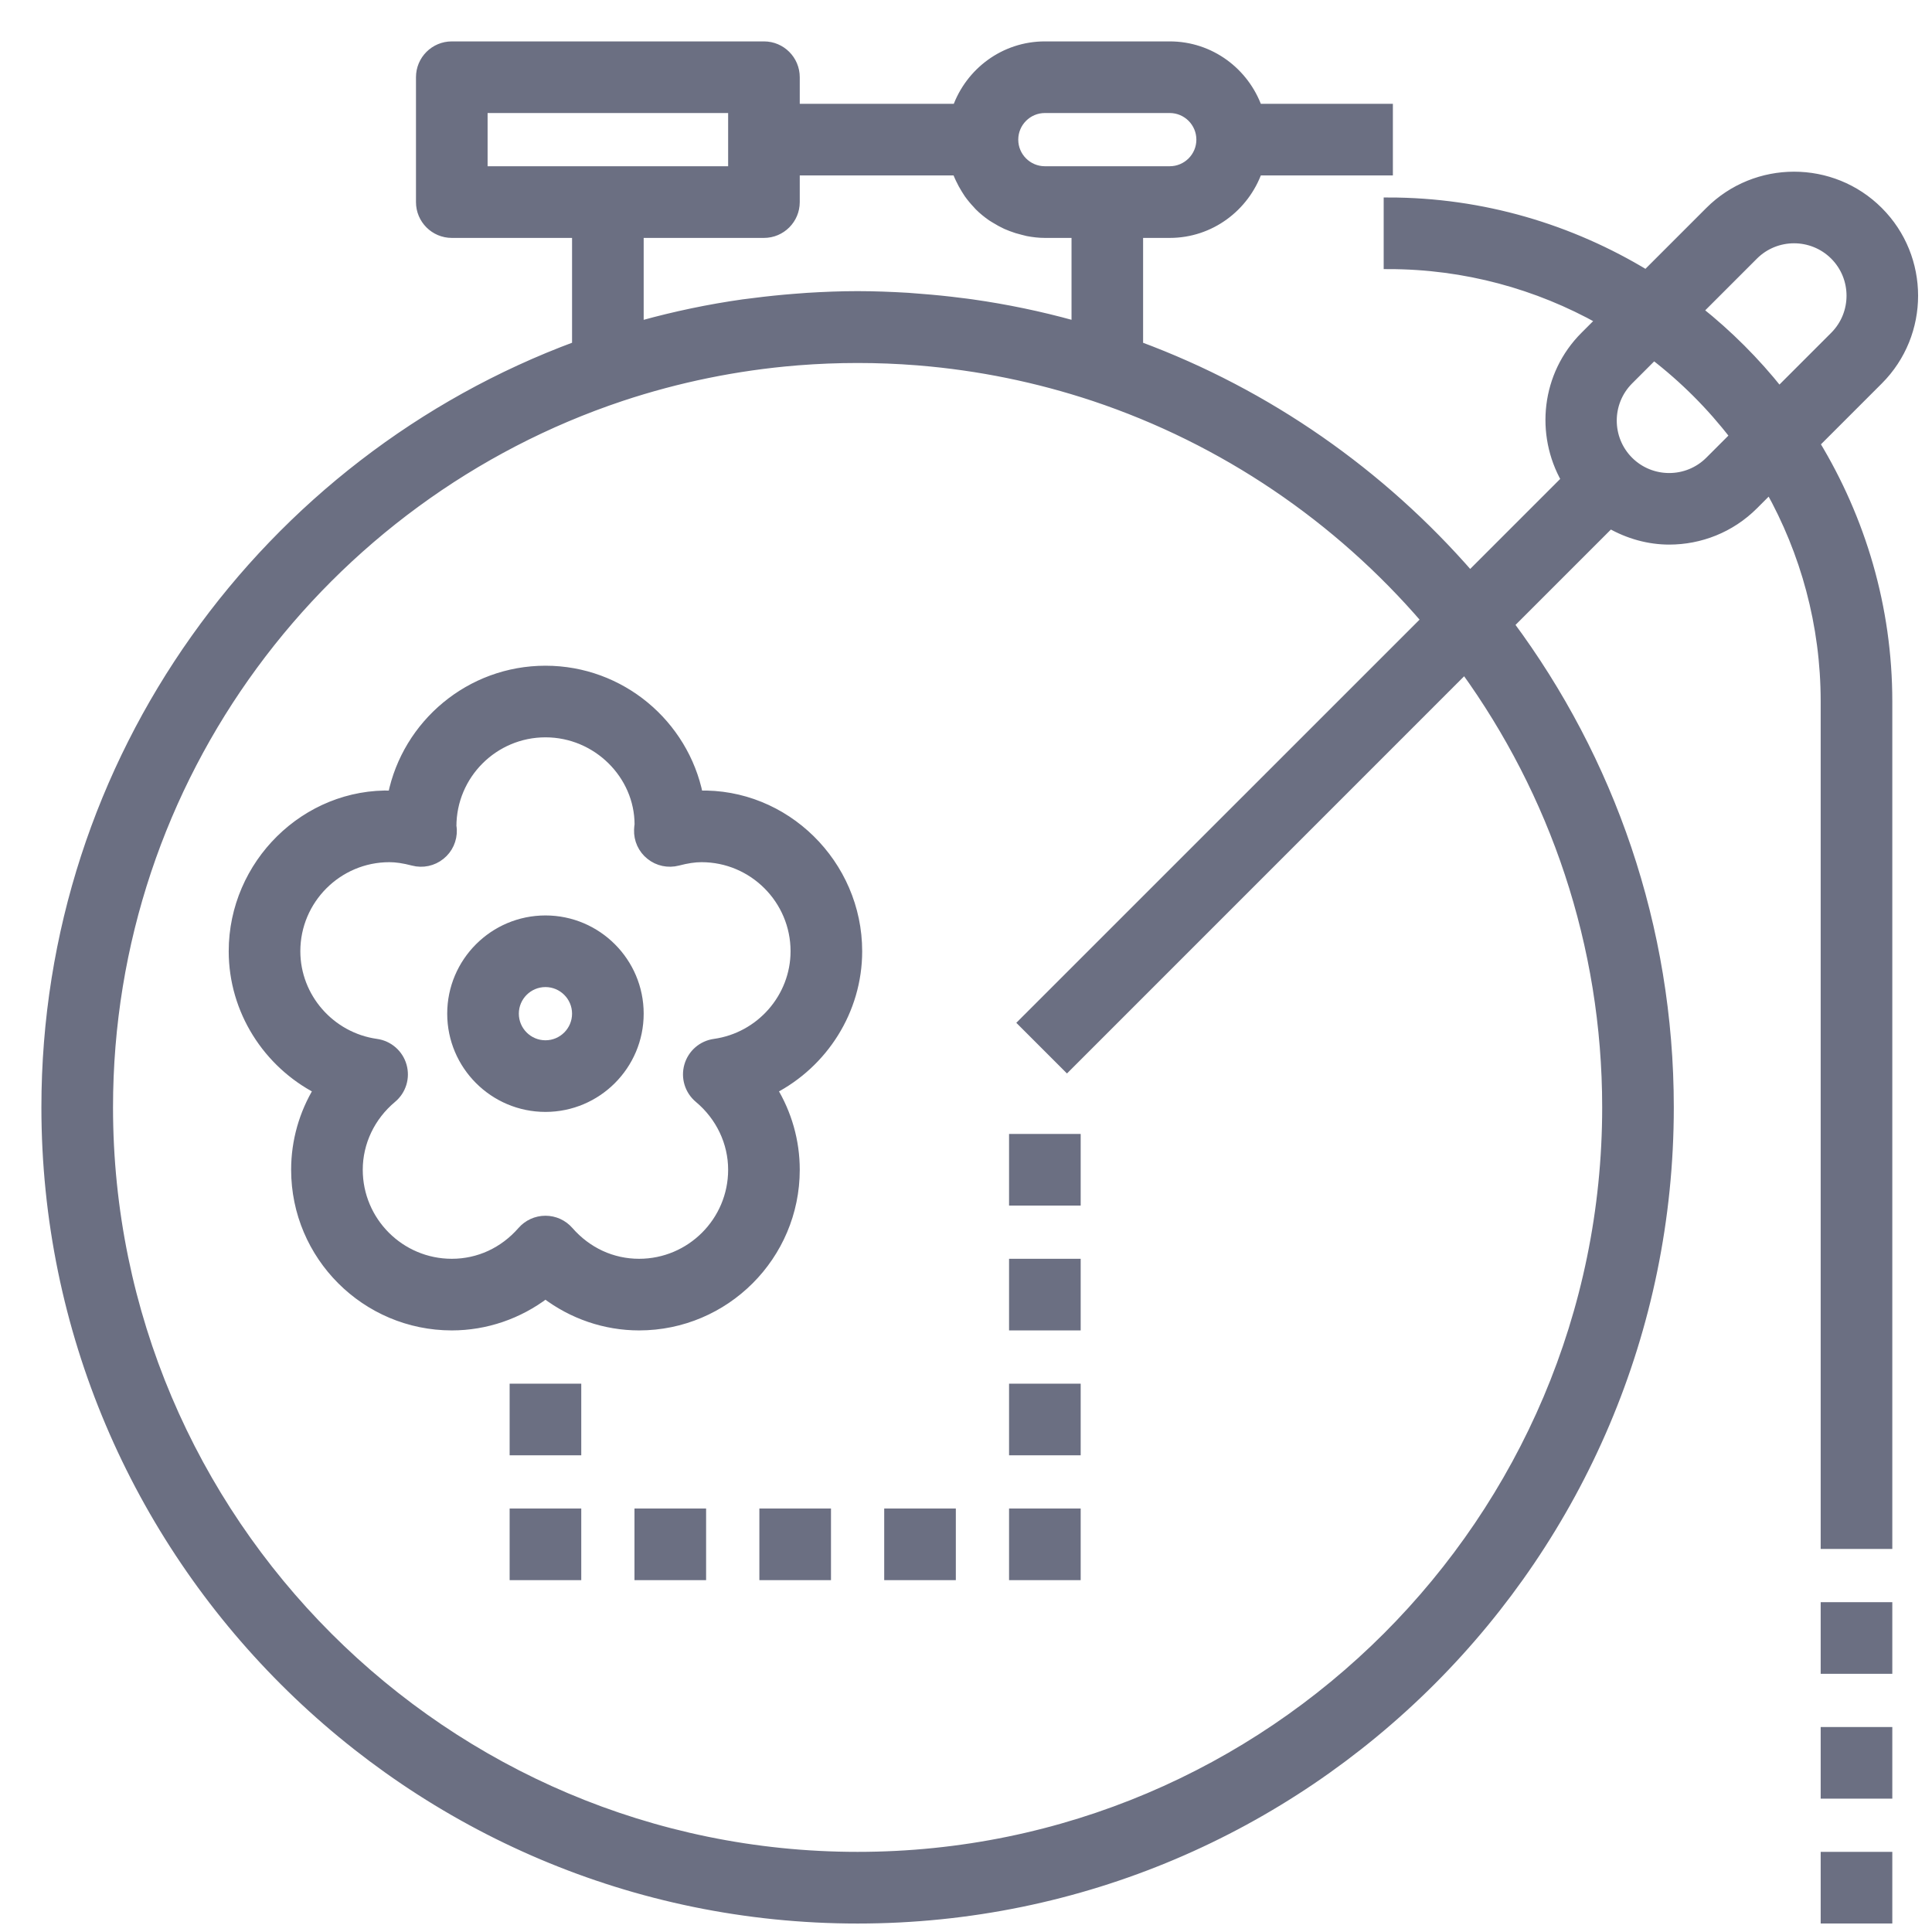 <?xml version="1.0" encoding="UTF-8"?>
<svg width="42px" height="42px" viewBox="0 0 42 42" version="1.1" xmlns="http://www.w3.org/2000/svg" xmlns:xlink="http://www.w3.org/1999/xlink">
    <!-- Generator: sketchtool 48.2 (47327) - http://www.bohemiancoding.com/sketch -->
    <title>7672C660-41CC-4156-9594-8005259653A8</title>
    <desc>Created with sketchtool.</desc>
    <defs></defs>
    <g id="OUBARI-GULF" stroke="none" stroke-width="1" fill="none" fill-rule="evenodd" transform="translate(-801, -1702)">
        <g id="Embroid" transform="translate(802, 1703)" fill="#6B6F82" fill-rule="nonzero" stroke="#6B6F82" stroke-width="0.2">
            <path d="M14.183,16.287 C13.868,14.74 12.496,13.572 10.858,13.572 C9.219,13.572 7.847,14.74 7.532,16.287 C5.649,16.222 4.072,17.786 4.072,19.679 C4.072,20.969 4.817,22.119 5.919,22.687 C5.601,23.209 5.429,23.809 5.429,24.429 C5.429,26.3 6.951,27.822 8.822,27.822 C9.559,27.822 10.273,27.576 10.858,27.131 C11.442,27.576 12.156,27.822 12.893,27.822 C14.764,27.822 16.286,26.3 16.286,24.429 C16.286,23.809 16.114,23.209 15.796,22.687 C16.898,22.119 17.643,20.969 17.643,19.679 C17.643,17.786 16.068,16.227 14.183,16.287 Z M14.532,21.684 C14.266,21.721 14.048,21.911 13.974,22.169 C13.9,22.428 13.985,22.704 14.191,22.877 C14.66,23.269 14.929,23.835 14.929,24.429 C14.929,25.552 14.016,26.465 12.893,26.465 C12.307,26.465 11.765,26.215 11.368,25.761 C11.24,25.614 11.054,25.529 10.858,25.529 C10.661,25.529 10.475,25.614 10.347,25.761 C9.95,26.215 9.408,26.465 8.822,26.465 C7.699,26.465 6.786,25.552 6.786,24.429 C6.786,23.835 7.055,23.269 7.524,22.877 C7.731,22.704 7.815,22.428 7.741,22.169 C7.667,21.911 7.448,21.721 7.183,21.684 C6.183,21.544 5.429,20.683 5.429,19.679 C5.429,18.557 6.342,17.643 7.465,17.643 C7.617,17.643 7.781,17.668 7.98,17.72 C8.188,17.775 8.41,17.728 8.577,17.593 C8.746,17.459 8.839,17.252 8.831,17.037 C8.829,16.997 8.824,16.965 8.822,16.965 C8.822,15.842 9.735,14.929 10.858,14.929 C11.98,14.929 12.893,15.842 12.895,16.923 C12.891,16.945 12.884,17.014 12.884,17.037 C12.875,17.252 12.969,17.459 13.138,17.593 C13.305,17.728 13.527,17.774 13.735,17.72 C13.934,17.668 14.098,17.643 14.25,17.643 C15.373,17.643 16.286,18.557 16.286,19.679 C16.286,20.683 15.532,21.544 14.532,21.684 Z" id="Shape"></path>
            <path d="M10.858,19.001 C9.735,19.001 8.822,19.914 8.822,21.036 C8.822,22.159 9.735,23.072 10.858,23.072 C11.98,23.072 12.893,22.159 12.893,21.036 C12.893,19.914 11.98,19.001 10.858,19.001 Z M10.858,21.715 C10.484,21.715 10.179,21.411 10.179,21.036 C10.179,20.662 10.484,20.358 10.858,20.358 C11.231,20.358 11.536,20.662 11.536,21.036 C11.536,21.411 11.231,21.715 10.858,21.715 Z" id="Shape"></path>
            <rect id="Rectangle-path" x="21.036" y="23.751" width="1.357" height="1.357"></rect>
            <rect id="Rectangle-path" x="21.036" y="26.465" width="1.357" height="1.357"></rect>
            <rect id="Rectangle-path" x="21.036" y="29.18" width="1.357" height="1.357"></rect>
            <rect id="Rectangle-path" x="21.036" y="31.894" width="1.357" height="1.357"></rect>
            <rect id="Rectangle-path" x="18.322" y="31.894" width="1.357" height="1.357"></rect>
            <rect id="Rectangle-path" x="15.608" y="31.894" width="1.357" height="1.357"></rect>
            <rect id="Rectangle-path" x="12.893" y="31.894" width="1.357" height="1.357"></rect>
            <rect id="Rectangle-path" x="10.179" y="31.894" width="1.357" height="1.357"></rect>
            <rect id="Rectangle-path" x="10.179" y="29.18" width="1.357" height="1.357"></rect>
            <path d="M39.838,3.592 C38.826,2.579 37.177,2.579 36.164,3.592 L34.786,4.97 C33.147,3.976 31.232,3.393 29.18,3.393 L29.18,4.75 C30.856,4.75 32.431,5.191 33.799,5.957 L33.45,6.306 C32.604,7.152 32.475,8.437 33.041,9.429 L30.956,11.514 C29.027,9.295 26.557,7.56 23.75,6.521 L23.75,4.072 L24.429,4.072 C25.312,4.072 26.059,3.502 26.34,2.714 L29.18,2.714 L29.18,1.357 L26.34,1.357 C26.059,0.569 25.313,0 24.429,0 L21.715,0 C20.831,0 20.085,0.569 19.804,1.357 L16.286,1.357 L16.286,0.679 C16.286,0.303 15.982,0 15.608,0 L8.822,0 C8.447,0 8.143,0.303 8.143,0.679 L8.143,3.393 C8.143,3.768 8.447,4.072 8.822,4.072 L11.536,4.072 L11.536,6.52 C4.809,9.01 0,15.49 0,23.072 C0,32.801 7.915,40.716 17.643,40.716 C27.372,40.716 35.287,32.801 35.287,23.072 C35.287,19.143 33.995,15.511 31.815,12.575 L34.002,10.388 C34.399,10.615 34.841,10.739 35.287,10.739 C35.952,10.739 36.618,10.486 37.124,9.98 L37.473,9.631 C38.239,10.999 38.68,12.574 38.68,14.25 L38.68,32.573 L40.037,32.573 L40.037,14.25 C40.037,12.198 39.454,10.283 38.46,8.644 L39.838,7.266 C40.851,6.253 40.851,4.604 39.838,3.592 Z M21.715,1.357 L24.429,1.357 C24.803,1.357 25.108,1.661 25.108,2.036 C25.108,2.41 24.803,2.714 24.429,2.714 L23.072,2.714 L21.715,2.714 C21.341,2.714 21.036,2.41 21.036,2.036 C21.036,1.661 21.341,1.357 21.715,1.357 Z M9.5,1.357 L14.929,1.357 L14.929,2.036 L14.929,2.714 L12.215,2.714 L9.5,2.714 L9.5,1.357 Z M12.893,6.081 L12.893,4.072 L15.608,4.072 C15.982,4.072 16.286,3.768 16.286,3.393 L16.286,2.714 L19.795,2.714 C19.803,2.737 19.816,2.758 19.824,2.78 C19.839,2.818 19.856,2.853 19.873,2.89 C19.909,2.966 19.948,3.039 19.992,3.109 C20.013,3.143 20.033,3.176 20.055,3.208 C20.112,3.288 20.175,3.364 20.243,3.435 C20.257,3.45 20.269,3.467 20.284,3.481 C20.368,3.565 20.46,3.639 20.557,3.707 C20.584,3.726 20.614,3.741 20.642,3.759 C20.716,3.805 20.792,3.847 20.872,3.884 C20.91,3.901 20.947,3.915 20.985,3.93 C21.064,3.961 21.146,3.986 21.23,4.006 C21.267,4.015 21.303,4.026 21.341,4.034 C21.463,4.057 21.587,4.072 21.715,4.072 L22.394,4.072 L22.394,6.081 C22.371,6.075 22.348,6.071 22.325,6.064 C21.61,5.866 20.876,5.713 20.128,5.607 C20.048,5.595 19.967,5.586 19.886,5.576 C19.602,5.539 19.315,5.51 19.026,5.488 C18.929,5.48 18.832,5.472 18.735,5.465 C18.374,5.444 18.011,5.429 17.643,5.429 C17.276,5.429 16.913,5.444 16.552,5.466 C16.454,5.472 16.357,5.481 16.26,5.488 C15.971,5.511 15.685,5.54 15.4,5.577 C15.319,5.587 15.239,5.596 15.158,5.607 C14.41,5.713 13.677,5.867 12.961,6.065 C12.939,6.071 12.916,6.075 12.893,6.081 Z M33.93,23.072 C33.93,32.052 26.623,39.358 17.643,39.358 C8.664,39.358 1.357,32.052 1.357,23.072 C1.357,15.887 6.036,9.779 12.505,7.621 C13.739,7.211 15.015,6.952 16.301,6.846 C16.317,6.844 16.332,6.844 16.349,6.842 C17.211,6.774 18.077,6.774 18.94,6.842 C18.955,6.844 18.971,6.844 18.987,6.846 C20.274,6.952 21.549,7.211 22.783,7.621 C25.611,8.565 28.094,10.262 29.997,12.475 L21.235,21.235 L22.195,22.195 L30.842,13.547 C32.782,16.229 33.93,19.518 33.93,23.072 Z M36.164,9.021 C35.68,9.504 34.893,9.504 34.409,9.021 C33.926,8.537 33.926,7.75 34.409,7.266 L34.952,6.723 C35.611,7.23 36.2,7.819 36.707,8.478 L36.164,9.021 Z M38.879,6.306 L37.676,7.509 C37.159,6.859 36.571,6.272 35.921,5.754 L37.124,4.551 C37.365,4.31 37.684,4.189 38.001,4.189 C38.319,4.189 38.637,4.31 38.879,4.551 C39.363,5.035 39.363,5.822 38.879,6.306 Z" id="Shape"></path>
            <rect id="Rectangle-path" x="38.68" y="36.644" width="1.357" height="1.357"></rect>
            <rect id="Rectangle-path" x="38.68" y="39.358" width="1.357" height="1.357"></rect>
            <rect id="Rectangle-path" x="38.68" y="33.93" width="1.357" height="1.357"></rect>
        </g>
    </g>
</svg>